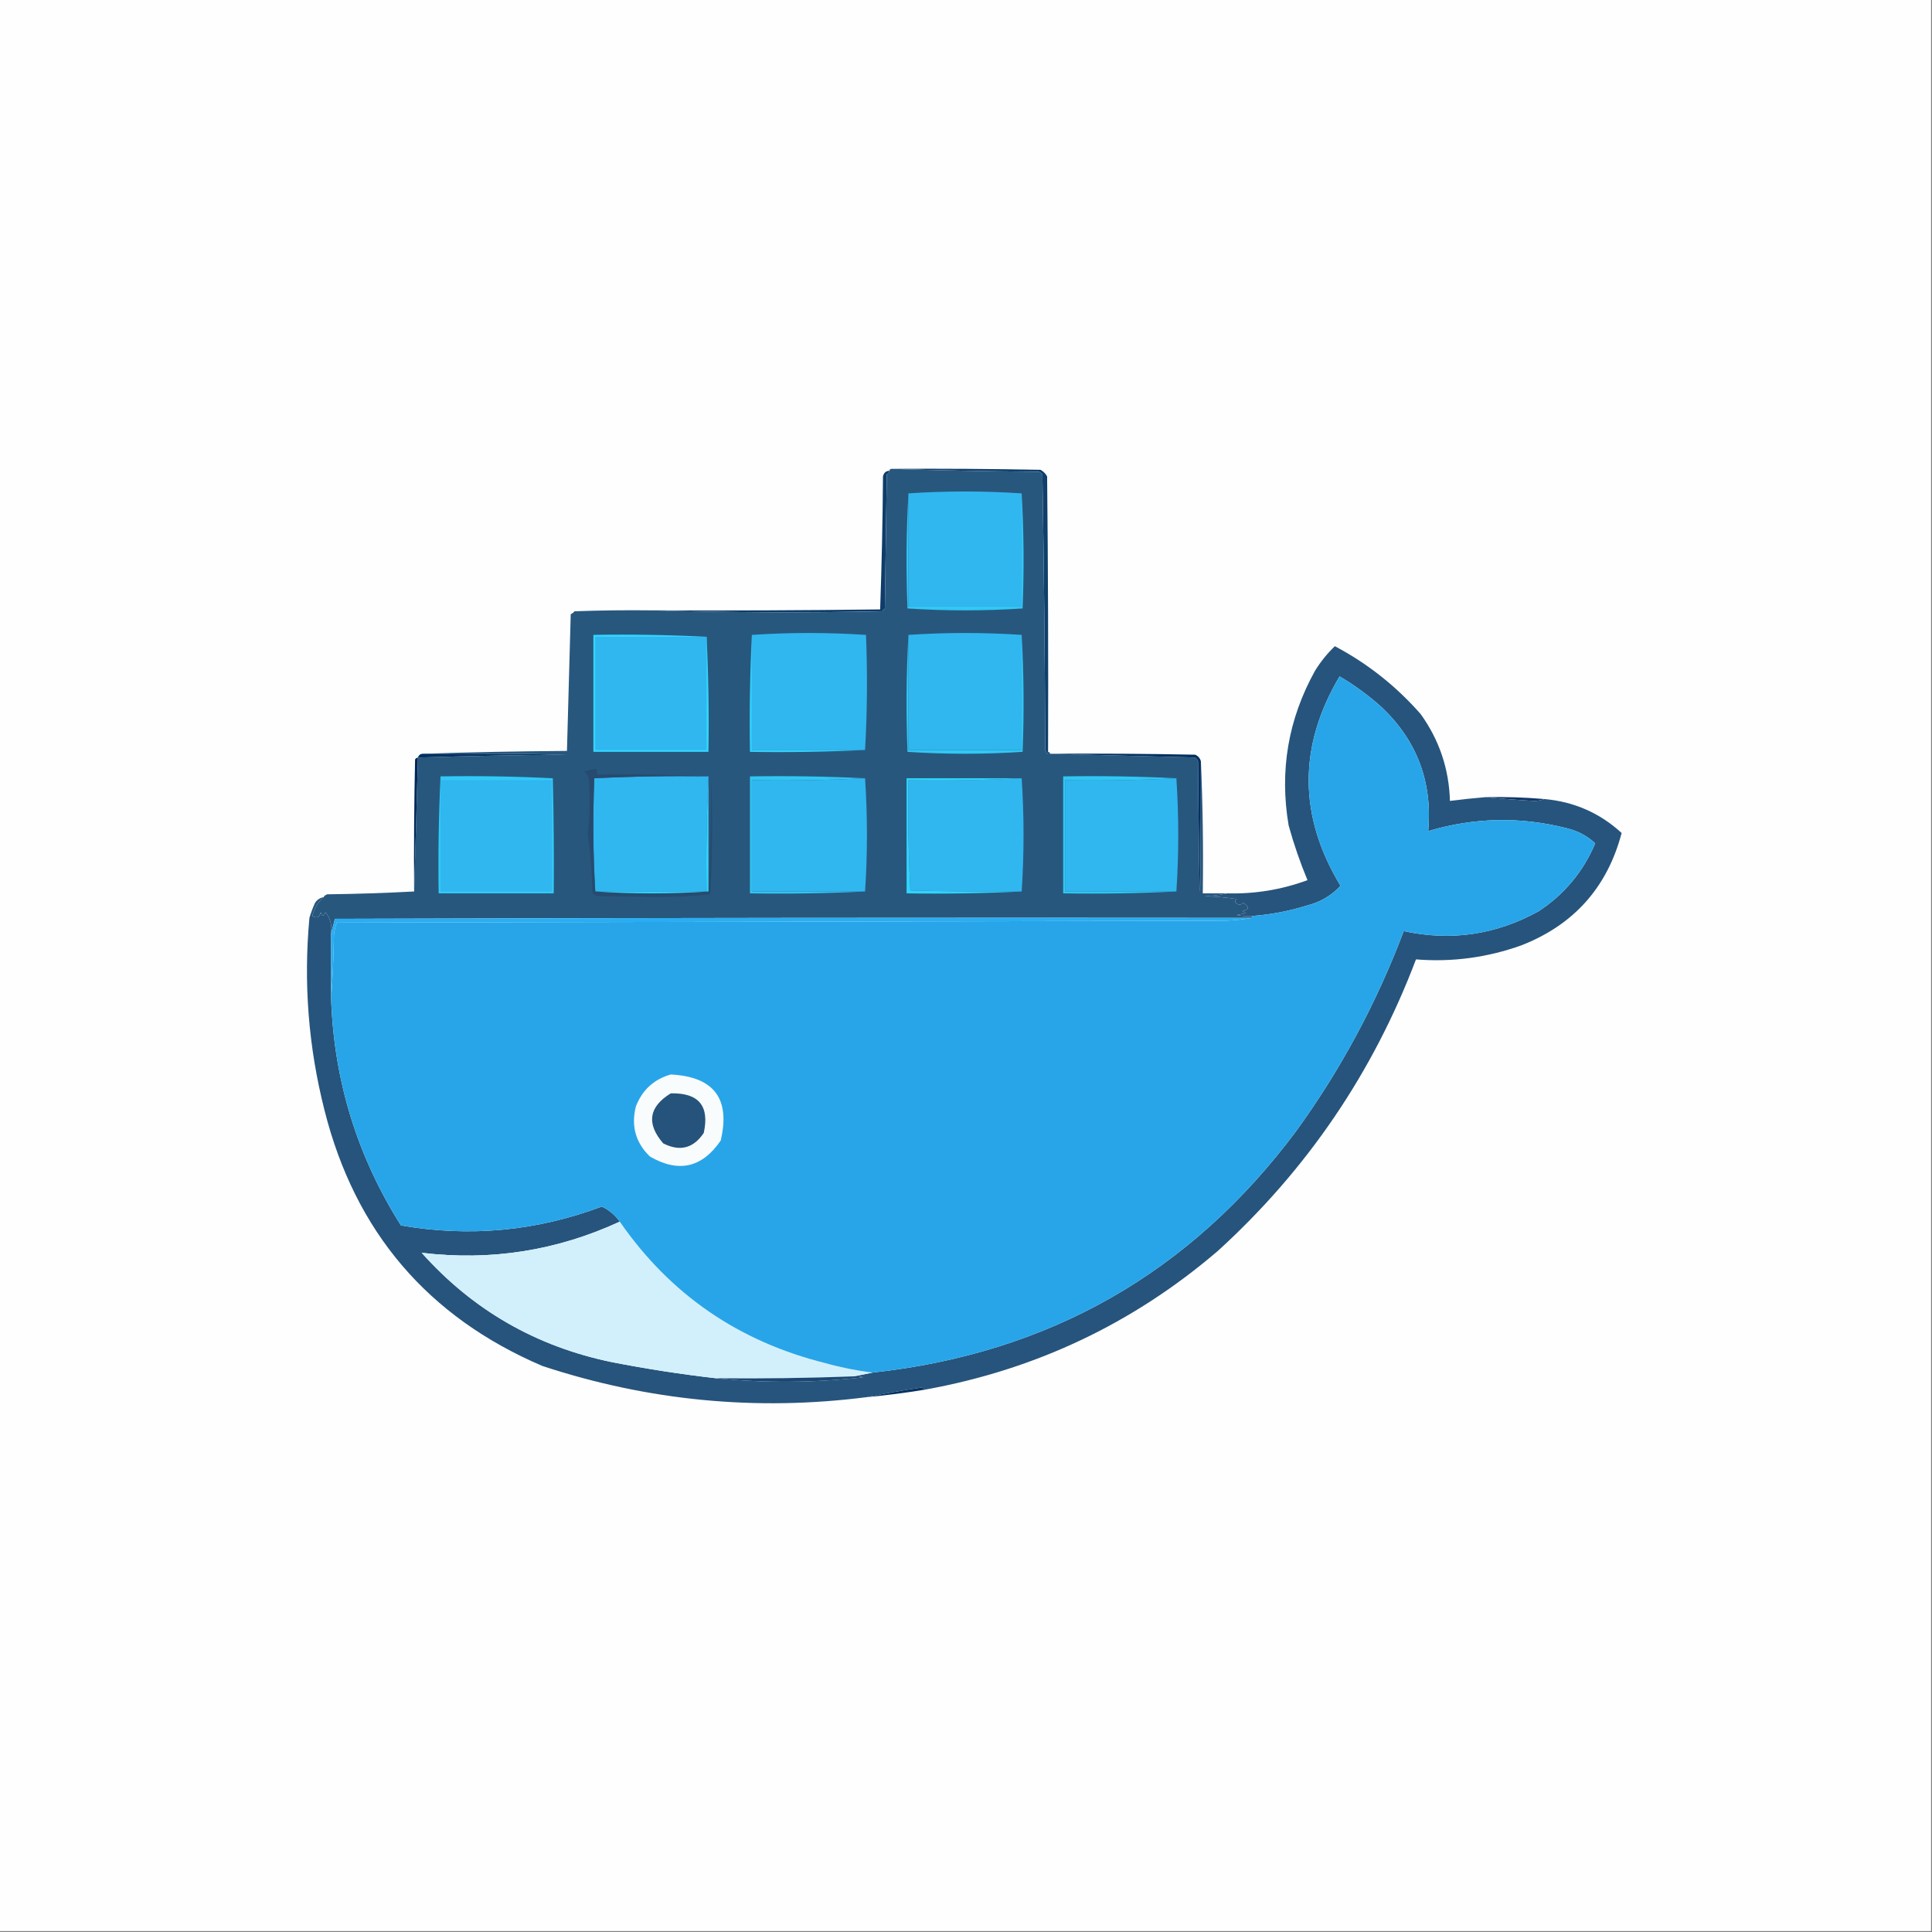 <?xml version="1.0" encoding="UTF-8"?>
<!DOCTYPE svg PUBLIC "-//W3C//DTD SVG 1.1//EN" "http://www.w3.org/Graphics/SVG/1.1/DTD/svg11.dtd">
<svg xmlns="http://www.w3.org/2000/svg" version="1.1" width="1024px" height="1024px" style="shape-rendering:geometricPrecision; text-rendering:geometricPrecision; image-rendering:optimizeQuality; fill-rule:evenodd; clip-rule:evenodd" xmlns:xlink="http://www.w3.org/1999/xlink">
<rect width="100%" height="100%" fill="#808080" stroke="none"/>
<g><path style="opacity:1" fill="#fefefe" d="M -0.5,-0.5 C 340.833,-0.5 682.167,-0.5 1023.5,-0.5C 1023.5,340.833 1023.5,682.167 1023.5,1023.5C 682.167,1023.5 340.833,1023.5 -0.5,1023.5C -0.5,682.167 -0.5,340.833 -0.5,-0.5 Z"/></g>
<g><path style="opacity:1" fill="#0f3c6a" d="M 471.5,249.5 C 471.217,250.289 470.717,250.956 470,251.5C 469.667,275.167 469.333,298.833 469,322.5C 468.5,323 468,323.5 467.5,324C 426.665,324.831 385.998,324.665 345.5,323.5C 385.835,323.667 426.168,323.5 466.5,323C 467.328,299.573 467.828,276.073 468,252.5C 468.422,250.574 469.589,249.574 471.5,249.5 Z"/></g>
<g><path style="opacity:1" fill="#0f3f6b" d="M 472.5,248.5 C 498.835,248.333 525.169,248.5 551.5,249C 553,249.833 554.167,251 555,252.5C 555.5,301.166 555.667,349.832 555.5,398.5C 555.565,398.938 555.399,399.272 555,399.5C 554.667,398.833 554.333,398.167 554,397.5C 553.829,348.792 553.329,300.126 552.5,251.5C 551.975,250.808 551.308,250.308 550.5,250C 524.33,249.832 498.33,249.332 472.5,248.5 Z"/></g>
<g><path style="opacity:1" fill="#28577e" d="M 472.5,248.5 C 498.33,249.332 524.33,249.832 550.5,250C 551.308,250.308 551.975,250.808 552.5,251.5C 553.329,300.126 553.829,348.792 554,397.5C 554.333,398.167 554.667,398.833 555,399.5C 555.399,399.272 555.565,398.938 555.5,398.5C 556.167,398.5 556.5,398.833 556.5,399.5C 582.039,400.175 607.706,400.842 633.5,401.5C 634.192,402.025 634.692,402.692 635,403.5C 635.833,495.498 636.333,495.498 636.5,403.5C 637.498,426.661 637.831,449.994 637.5,473.5C 641.833,473.5 646.167,473.5 650.5,473.5C 646.688,474.324 642.688,474.824 638.5,475C 644.196,475.17 649.862,475.67 655.5,476.5C 654.359,477.425 654.359,478.259 655.5,479C 656.784,479.684 657.951,479.517 659,478.5C 662.34,480.608 662.173,482.108 658.5,483C 659.167,483.333 659.833,483.667 660.5,484C 658.833,484.333 657.167,484.667 655.5,485C 658.146,485.497 660.813,485.664 663.5,485.5C 663.5,485.833 663.5,486.167 663.5,486.5C 501.5,486.333 339.5,486.5 177.5,487C 176.877,489.607 176.21,492.107 175.5,494.5C 176.057,490.366 175.057,486.699 172.5,483.5C 171.459,485.991 170.626,485.991 170,483.5C 169.282,486.234 167.782,486.9 165.5,485.5C 166.492,481.508 168.492,478.174 171.5,475.5C 171.918,474.778 172.584,474.278 173.5,474C 188.907,473.818 204.241,473.318 219.5,472.5C 220.195,449.53 220.862,425.864 221.5,401.5C 247.791,400.684 274.124,400.184 300.5,400C 275.169,399.5 249.836,399.333 224.5,399.5C 249.663,398.668 274.997,398.168 300.5,398C 301.162,373.899 301.829,349.732 302.5,325.5C 303.308,325.192 303.975,324.692 304.5,324C 318.163,323.5 331.829,323.333 345.5,323.5C 385.998,324.665 426.665,324.831 467.5,324C 468,323.5 468.5,323 469,322.5C 469.333,298.833 469.667,275.167 470,251.5C 470.717,250.956 471.217,250.289 471.5,249.5C 471.5,248.833 471.833,248.5 472.5,248.5 Z"/></g>
<g><path style="opacity:1" fill="#30c8f4" d="M 481.5,336.5 C 481.5,356.833 481.5,377.167 481.5,397.5C 501.5,397.5 521.5,397.5 541.5,397.5C 541.479,376.861 541.479,356.527 541.5,336.5C 542.663,356.996 542.829,377.663 542,398.5C 531.908,399.161 521.741,399.494 511.5,399.5C 501.259,399.494 491.092,399.161 481,398.5C 480.171,377.663 480.337,356.996 481.5,336.5 Z"/></g>
<g><path style="opacity:1" fill="#30b7ef" d="M 541.5,336.5 C 541.479,356.527 541.479,376.861 541.5,397.5C 521.5,397.5 501.5,397.5 481.5,397.5C 481.5,377.167 481.5,356.833 481.5,336.5C 501.5,335.167 521.5,335.167 541.5,336.5 Z"/></g>
<g><path style="opacity:1" fill="#30b7ef" d="M 458.5,397.5 C 438.5,397.5 418.5,397.5 398.5,397.5C 398.5,377.167 398.5,356.833 398.5,336.5C 418.569,335.169 438.736,335.169 459,336.5C 459.829,357.004 459.663,377.337 458.5,397.5 Z"/></g>
<g><path style="opacity:1" fill="#31c8f4" d="M 481.5,261.5 C 481.522,281.194 481.522,301.194 481.5,321.5C 501.5,321.5 521.5,321.5 541.5,321.5C 541.478,301.194 541.478,281.194 541.5,261.5C 542.663,281.663 542.829,301.996 542,322.5C 531.908,323.161 521.741,323.494 511.5,323.5C 501.259,323.494 491.092,323.161 481,322.5C 480.171,301.996 480.337,281.663 481.5,261.5 Z"/></g>
<g><path style="opacity:1" fill="#30b7f0" d="M 481.5,261.5 C 501.5,260.167 521.5,260.167 541.5,261.5C 541.478,281.194 541.478,301.194 541.5,321.5C 521.5,321.5 501.5,321.5 481.5,321.5C 481.522,301.194 481.522,281.194 481.5,261.5 Z"/></g>
<g><path style="opacity:1" fill="#31d6fe" d="M 374.5,337.5 C 375.497,357.66 375.83,377.993 375.5,398.5C 355.167,398.5 334.833,398.5 314.5,398.5C 314.5,377.833 314.5,357.167 314.5,336.5C 334.674,336.17 354.674,336.503 374.5,337.5 Z"/></g>
<g><path style="opacity:1" fill="#30b7ef" d="M 374.5,337.5 C 374.5,357.5 374.5,377.5 374.5,397.5C 354.833,397.5 335.167,397.5 315.5,397.5C 315.5,377.5 315.5,357.5 315.5,337.5C 335.167,337.5 354.833,337.5 374.5,337.5 Z"/></g>
<g><path style="opacity:1" fill="#31d3fe" d="M 398.5,336.5 C 398.5,356.833 398.5,377.167 398.5,397.5C 418.5,397.5 438.5,397.5 458.5,397.5C 438.34,398.497 418.007,398.83 397.5,398.5C 397.169,377.66 397.503,356.993 398.5,336.5 Z"/></g>
<g><path style="opacity:1" fill="#013061" d="M 224.5,399.5 C 249.836,399.333 275.169,399.5 300.5,400C 274.124,400.184 247.791,400.684 221.5,401.5C 221.973,400.094 222.973,399.427 224.5,399.5 Z"/></g>
<g><path style="opacity:1" fill="#31c6f3" d="M 458.5,412.5 C 438.674,413.497 418.674,413.83 398.5,413.5C 398.5,433.167 398.5,452.833 398.5,472.5C 418.806,472.478 438.806,472.478 458.5,472.5C 438.34,473.497 418.007,473.83 397.5,473.5C 397.5,452.833 397.5,432.167 397.5,411.5C 418.007,411.17 438.34,411.503 458.5,412.5 Z"/></g>
<g><path style="opacity:1" fill="#30b7ef" d="M 458.5,412.5 C 459.833,432.5 459.833,452.5 458.5,472.5C 438.806,472.478 418.806,472.478 398.5,472.5C 398.5,452.833 398.5,433.167 398.5,413.5C 418.674,413.83 438.674,413.497 458.5,412.5 Z"/></g>
<g><path style="opacity:1" fill="#30b7ef" d="M 375.5,411.5 C 375.5,411.833 375.5,412.167 375.5,412.5C 374.503,432.326 374.17,452.326 374.5,472.5C 354.527,472.478 334.861,472.478 315.5,472.5C 314.338,452.671 314.171,432.671 315,412.5C 335.091,411.507 355.257,411.173 375.5,411.5 Z"/></g>
<g><path style="opacity:1" fill="#30b7ef" d="M 541.5,412.5 C 542.833,432.5 542.833,452.5 541.5,472.5C 522.137,472.642 502.47,472.475 482.5,472C 481.507,452.576 481.174,433.076 481.5,413.5C 501.674,413.83 521.674,413.497 541.5,412.5 Z"/></g>
<g><path style="opacity:1" fill="#30b7ef" d="M 623.5,412.5 C 624.833,432.5 624.833,452.5 623.5,472.5C 603.833,472.5 584.167,472.5 564.5,472.5C 564.5,452.833 564.5,433.167 564.5,413.5C 584.34,413.83 604.007,413.497 623.5,412.5 Z"/></g>
<g><path style="opacity:1" fill="#30c7f4" d="M 623.5,412.5 C 604.007,413.497 584.34,413.83 564.5,413.5C 564.5,433.167 564.5,452.833 564.5,472.5C 584.167,472.5 603.833,472.5 623.5,472.5C 603.674,473.497 583.674,473.83 563.5,473.5C 563.5,452.833 563.5,432.167 563.5,411.5C 583.674,411.17 603.674,411.503 623.5,412.5 Z"/></g>
<g><path style="opacity:1" fill="#113869" d="M 787.5,422.5 C 797.86,422.296 808.194,422.629 818.5,423.5C 816.866,424.161 815.033,424.494 813,424.5C 804.331,424.013 795.831,423.346 787.5,422.5 Z"/></g>
<g><path style="opacity:1" fill="#043060" d="M 556.5,399.5 C 582.169,399.333 607.835,399.5 633.5,400C 635.056,400.72 636.056,401.887 636.5,403.5C 636.333,495.498 635.833,495.498 635,403.5C 634.692,402.692 634.192,402.025 633.5,401.5C 607.706,400.842 582.039,400.175 556.5,399.5 Z"/></g>
<g><path style="opacity:1" fill="#002759" d="M 221.5,401.5 C 220.862,425.864 220.195,449.53 219.5,472.5C 219.333,449.164 219.5,425.831 220,402.5C 220.383,401.944 220.883,401.611 221.5,401.5 Z"/></g>
<g><path style="opacity:1" fill="#30caf7" d="M 233.5,411.5 C 253.409,411.174 273.243,411.507 293,412.5C 293.5,432.831 293.667,453.164 293.5,473.5C 273.167,473.5 252.833,473.5 232.5,473.5C 232.179,452.758 232.512,432.091 233.5,411.5 Z"/></g>
<g><path style="opacity:1" fill="#30b7ef" d="M 233.5,413.5 C 253.167,413.5 272.833,413.5 292.5,413.5C 292.5,433.167 292.5,452.833 292.5,472.5C 272.833,472.5 253.167,472.5 233.5,472.5C 233.5,452.833 233.5,433.167 233.5,413.5 Z"/></g>
<g><path style="opacity:1" fill="#30d4fe" d="M 541.5,412.5 C 521.674,413.497 501.674,413.83 481.5,413.5C 481.174,433.076 481.507,452.576 482.5,472C 502.47,472.475 522.137,472.642 541.5,472.5C 521.34,473.497 501.007,473.83 480.5,473.5C 480.5,453.167 480.5,432.833 480.5,412.5C 500.833,412.5 521.167,412.5 541.5,412.5 Z"/></g>
<g><path style="opacity:1" fill="#274b70" d="M 375.5,411.5 C 355.257,411.173 335.091,411.507 315,412.5C 314.171,432.671 314.338,452.671 315.5,472.5C 335.5,473.833 355.5,473.833 375.5,472.5C 376.332,452.671 376.832,432.671 377,412.5C 377.826,433.073 377.659,453.573 376.5,474C 366.261,475.144 355.928,475.644 345.5,475.5C 335.833,475.333 326.167,475.167 316.5,475C 315.584,474.626 314.75,474.126 314,473.5C 313.78,462.896 312.946,452.396 311.5,442C 312.651,432.244 312.818,422.411 312,412.5C 311.535,411.069 310.701,409.903 309.5,409C 311.533,408.199 313.699,407.699 316,407.5C 316.483,408.448 316.649,409.448 316.5,410.5C 336.34,410.17 356.007,410.503 375.5,411.5 Z"/></g>
<g><path style="opacity:1" fill="#31d5fe" d="M 375.5,412.5 C 375.5,432.5 375.5,452.5 375.5,472.5C 355.5,473.833 335.5,473.833 315.5,472.5C 334.861,472.478 354.527,472.478 374.5,472.5C 374.17,452.326 374.503,432.326 375.5,412.5 Z"/></g>
<g><path style="opacity:1" fill="#26547c" d="M 787.5,422.5 C 795.831,423.346 804.331,424.013 813,424.5C 815.033,424.494 816.866,424.161 818.5,423.5C 834.287,424.898 847.954,430.898 859.5,441.5C 851.9,470.268 834.234,490.102 806.5,501C 788.337,507.528 769.67,510.028 750.5,508.5C 727.79,568.442 692.79,619.942 645.5,663C 600.664,701.413 548.997,725.913 490.5,736.5C 489.903,735.861 489.07,735.528 488,735.5C 477.758,737.012 468.258,738.678 459.5,740.5C 401.034,748.012 343.7,742.512 287.5,724C 226.725,698.024 188.225,652.858 172,588.5C 163.478,554.96 160.811,520.96 164,486.5C 164.803,483.756 165.803,481.089 167,478.5C 168.129,476.859 169.629,475.859 171.5,475.5C 168.492,478.174 166.492,481.508 165.5,485.5C 167.782,486.9 169.282,486.234 170,483.5C 170.626,485.991 171.459,485.991 172.5,483.5C 175.057,486.699 176.057,490.366 175.5,494.5C 175.5,506.167 175.5,517.833 175.5,529.5C 177.041,572.91 189.374,612.91 212.5,649.5C 248.879,655.849 284.379,652.516 319,639.5C 322.868,641.348 326.035,644.015 328.5,647.5C 295.06,662.92 260.06,668.42 223.5,664C 250.631,694.408 284.298,713.742 324.5,722C 342.862,725.583 361.195,728.416 379.5,730.5C 405.362,733.117 431.362,732.95 457.5,730C 455.866,729.506 454.199,729.34 452.5,729.5C 455.833,728.833 459.167,728.167 462.5,727.5C 556.18,717.261 631.014,674.594 687,599.5C 710.666,566.843 729.666,531.51 744,493.5C 769.027,498.963 792.86,495.463 815.5,483C 829.102,474.06 839.102,462.06 845.5,447C 841.318,443.072 836.318,440.405 830.5,439C 805.845,432.735 781.345,433.235 757,440.5C 759.289,414.607 751.122,392.774 732.5,375C 725.562,368.727 718.062,363.227 710,358.5C 688.015,395.585 688.181,432.585 710.5,469.5C 705.61,474.756 699.61,478.256 692.5,480C 683.037,482.95 673.37,484.783 663.5,485.5C 660.813,485.664 658.146,485.497 655.5,485C 657.167,484.667 658.833,484.333 660.5,484C 659.833,483.667 659.167,483.333 658.5,483C 662.173,482.108 662.34,480.608 659,478.5C 657.951,479.517 656.784,479.684 655.5,479C 654.359,478.259 654.359,477.425 655.5,476.5C 649.862,475.67 644.196,475.17 638.5,475C 642.688,474.824 646.688,474.324 650.5,473.5C 665.149,473.879 679.315,471.546 693,466.5C 689.117,457.191 685.784,447.524 683,437.5C 678.086,408.498 682.753,381.165 697,355.5C 699.961,350.708 703.461,346.375 707.5,342.5C 724.872,351.705 740.039,363.705 753,378.5C 762.854,392.228 768.021,407.561 768.5,424.5C 774.815,423.687 781.148,423.021 787.5,422.5 Z"/></g>
<g><path style="opacity:1" fill="#d2f0fc" d="M 328.5,647.5 C 355.141,686.033 391.474,711.033 437.5,722.5C 445.717,724.81 454.051,726.477 462.5,727.5C 459.167,728.167 455.833,728.833 452.5,729.5C 428.182,730.418 403.849,730.751 379.5,730.5C 361.195,728.416 342.862,725.583 324.5,722C 284.298,713.742 250.631,694.408 223.5,664C 260.06,668.42 295.06,662.92 328.5,647.5 Z"/></g>
<g><path style="opacity:1" fill="#28aef3" d="M 663.5,486.5 C 659.018,487.326 654.351,487.826 649.5,488C 492.5,488.333 335.5,488.667 178.5,489C 177.736,491.069 177.236,493.236 177,495.5C 176.831,507.007 176.331,518.341 175.5,529.5C 175.5,517.833 175.5,506.167 175.5,494.5C 176.21,492.107 176.877,489.607 177.5,487C 339.5,486.5 501.5,486.333 663.5,486.5 Z"/></g>
<g><path style="opacity:1" fill="#28a5e8" d="M 462.5,727.5 C 454.051,726.477 445.717,724.81 437.5,722.5C 391.474,711.033 355.141,686.033 328.5,647.5C 326.035,644.015 322.868,641.348 319,639.5C 284.379,652.516 248.879,655.849 212.5,649.5C 189.374,612.91 177.041,572.91 175.5,529.5C 176.331,518.341 176.831,507.007 177,495.5C 177.236,493.236 177.736,491.069 178.5,489C 335.5,488.667 492.5,488.333 649.5,488C 654.351,487.826 659.018,487.326 663.5,486.5C 663.5,486.167 663.5,485.833 663.5,485.5C 673.37,484.783 683.037,482.95 692.5,480C 699.61,478.256 705.61,474.756 710.5,469.5C 688.181,432.585 688.015,395.585 710,358.5C 718.062,363.227 725.562,368.727 732.5,375C 751.122,392.774 759.289,414.607 757,440.5C 781.345,433.235 805.845,432.735 830.5,439C 836.318,440.405 841.318,443.072 845.5,447C 839.102,462.06 829.102,474.06 815.5,483C 792.86,495.463 769.027,498.963 744,493.5C 729.666,531.51 710.666,566.843 687,599.5C 631.014,674.594 556.18,717.261 462.5,727.5 Z"/></g>
<g><path style="opacity:1" fill="#f9fcfd" d="M 355.5,569.5 C 378.397,570.653 387.23,582.32 382,604.5C 372.148,618.937 359.648,621.771 344.5,613C 336.928,605.719 334.428,596.886 337,586.5C 340.387,577.737 346.554,572.07 355.5,569.5 Z"/></g>
<g><path style="opacity:1" fill="#25537c" d="M 355.5,579.5 C 370.328,579.154 376.162,586.154 373,600.5C 367.5,608.664 360.333,610.498 351.5,606C 342.495,595.533 343.828,586.699 355.5,579.5 Z"/></g>
<g><path style="opacity:1" fill="#1b4772" d="M 452.5,729.5 C 454.199,729.34 455.866,729.506 457.5,730C 431.362,732.95 405.362,733.117 379.5,730.5C 403.849,730.751 428.182,730.418 452.5,729.5 Z"/></g>
<g><path style="opacity:1" fill="#073263" d="M 490.5,736.5 C 480.214,738.207 469.881,739.541 459.5,740.5C 468.258,738.678 477.758,737.012 488,735.5C 489.07,735.528 489.903,735.861 490.5,736.5 Z"/></g>
</svg>
